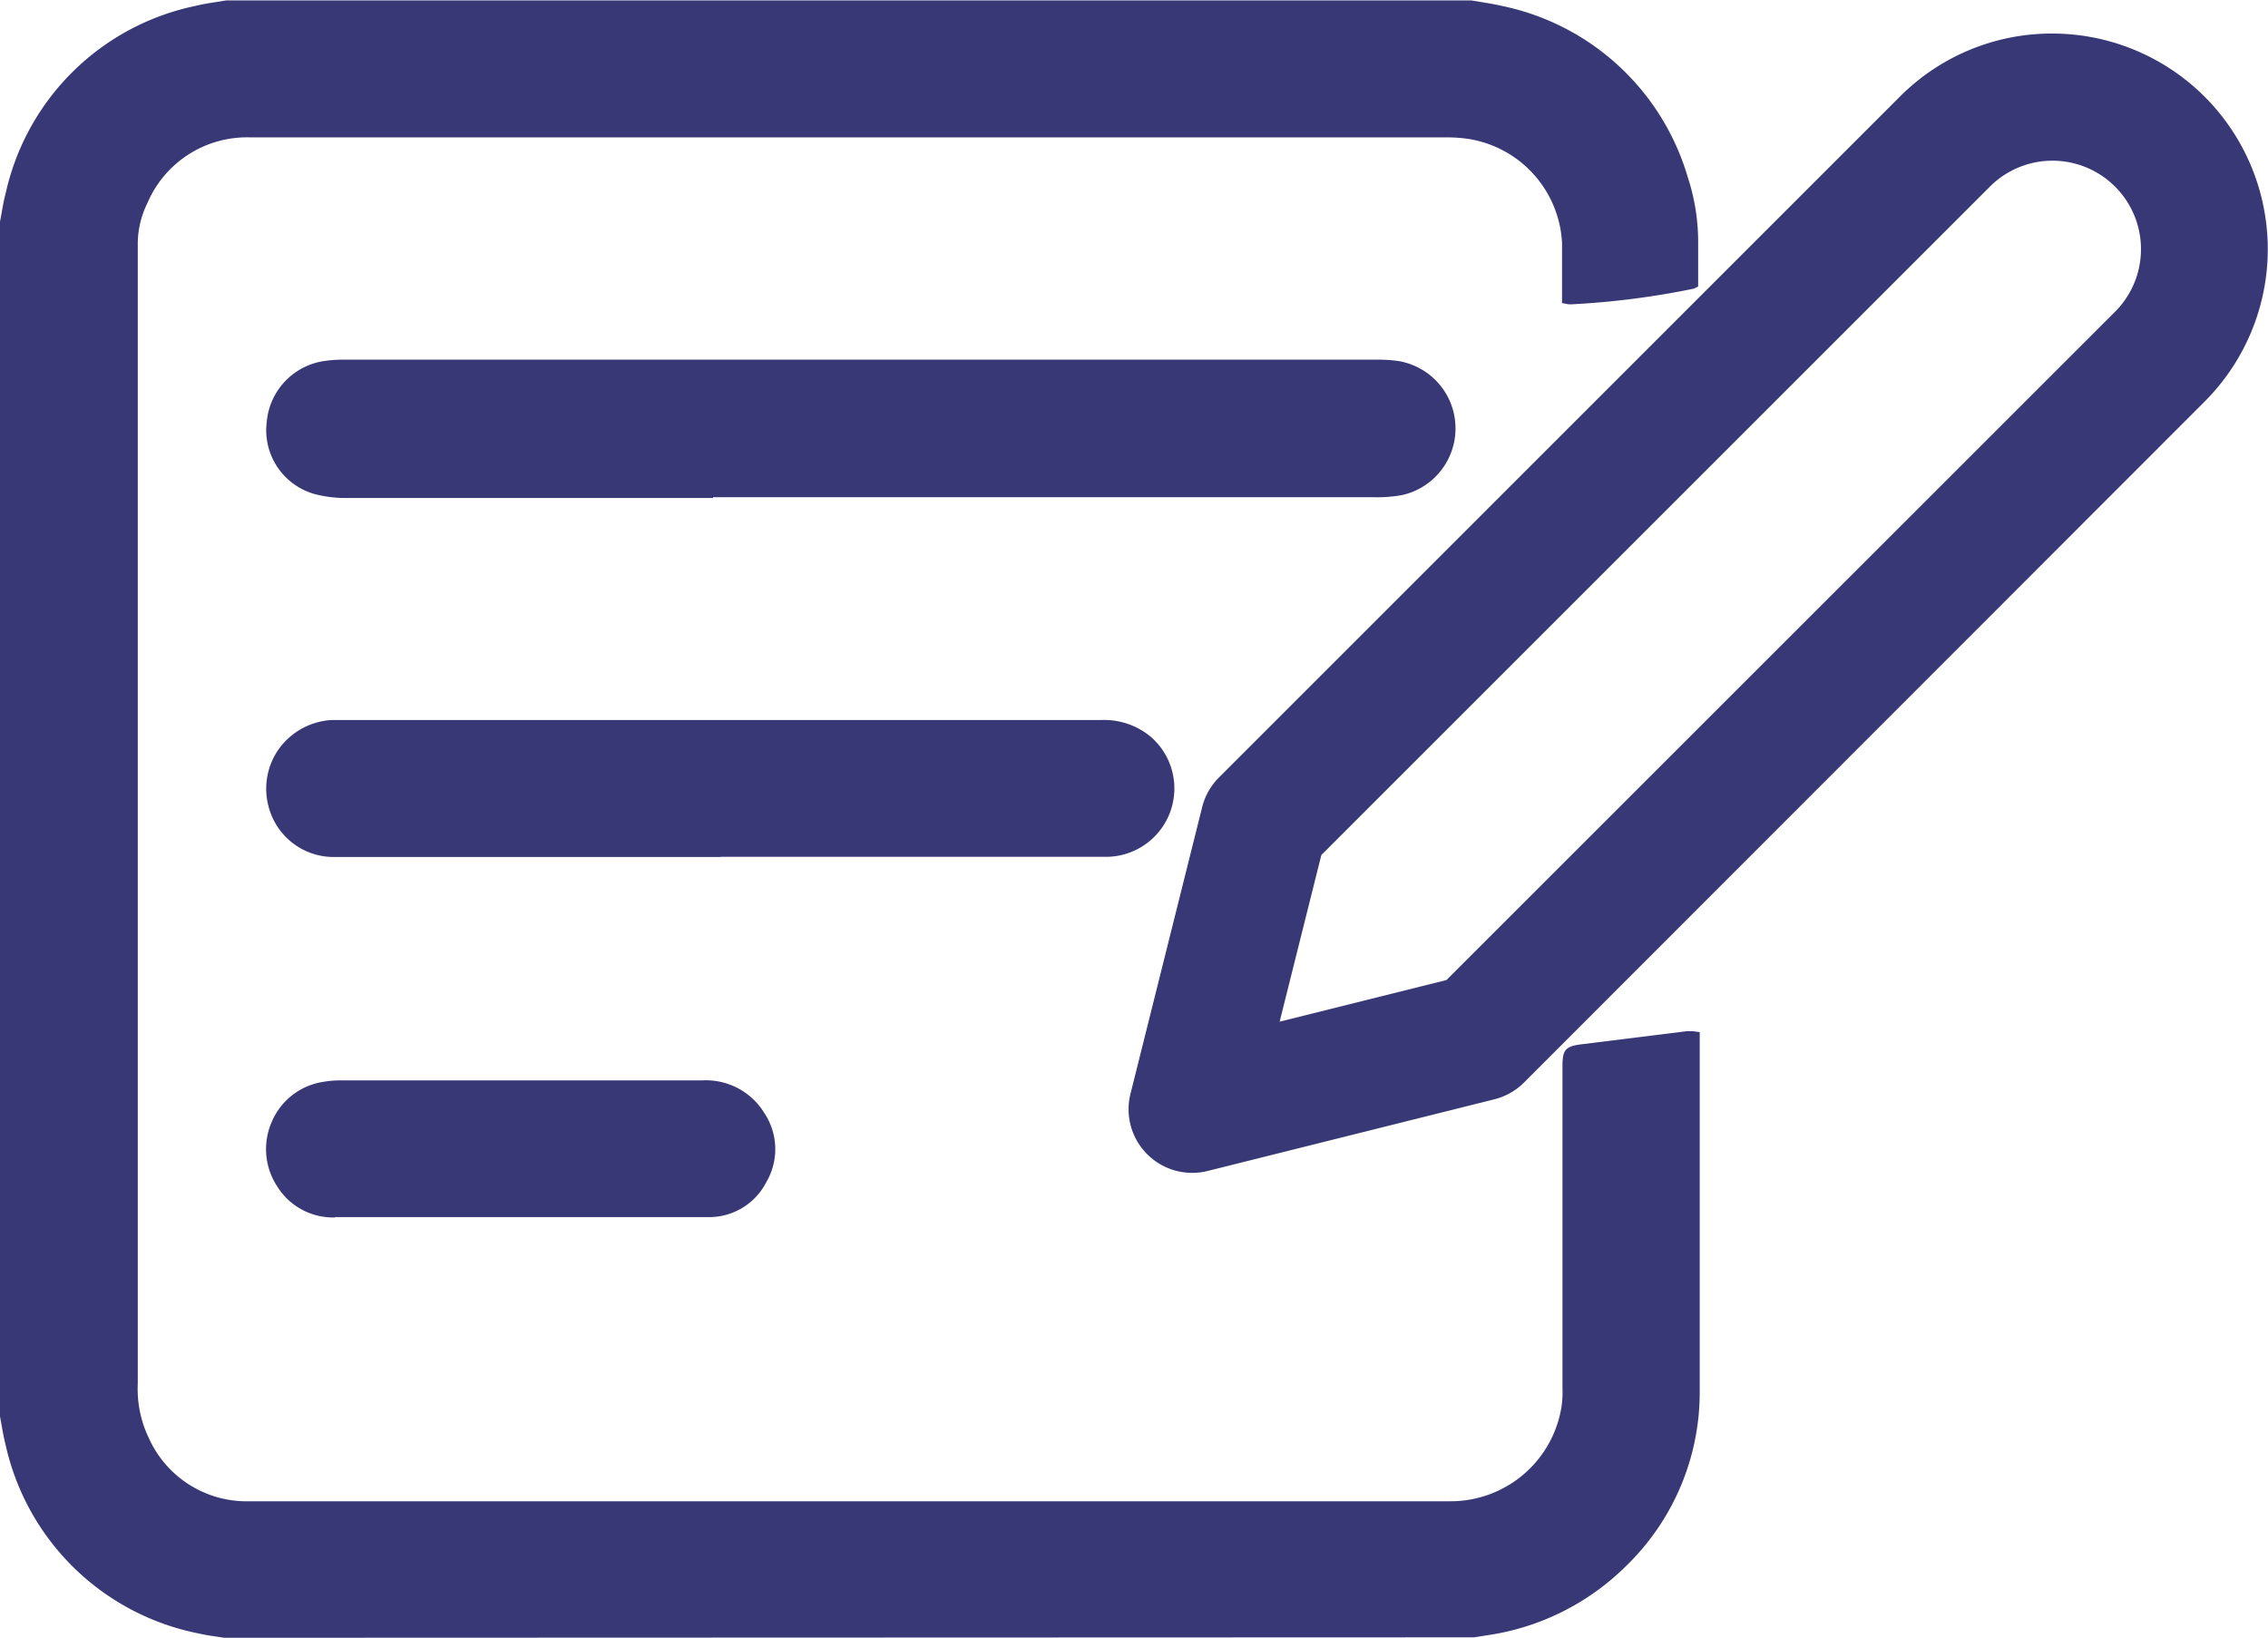 <svg xmlns="http://www.w3.org/2000/svg" width="26.093" height="18.85" viewBox="0 0 26.093 18.85">
  <g id="Group_49692" data-name="Group 49692" transform="translate(-1308.836 -370.399)">
    <g id="Group_49690" data-name="Group 49690" transform="translate(1321.82 370.785)">
      <path id="Path_7137" data-name="Path 7137" d="M21.878,2.068A2.481,2.481,0,0,1,23.633,6.3L15.8,14.139a.732.732,0,0,1-.34.193l-3.3.825a.732.732,0,0,1-.888-.888l.825-3.3a.732.732,0,0,1,.193-.34l7.834-7.835A2.465,2.465,0,0,1,21.878,2.068ZM14.907,12.96,22.6,5.269A1.017,1.017,0,0,0,21.159,3.83l-7.691,7.691-.48,1.918Z" transform="translate(-11.25 -2.068)" fill="#383876"/>
    </g>
    <g id="Group_49691" data-name="Group 49691" transform="translate(1308.836 370.399)">
      <path id="Path_104124" data-name="Path 104124" d="M130.932,114.2h-.007l-.087-.013c-.064-.009-.131-.019-.2-.035a2.839,2.839,0,0,1-2.231-2.179c-.019-.075-.033-.152-.046-.226-.006-.034-.012-.067-.018-.1l0-.009V97.917l0-.009c.007-.035.013-.069.019-.1.013-.077.027-.156.048-.234a2.825,2.825,0,0,1,2.173-2.151c.083-.021.168-.034.25-.047l.111-.018h14.329l.108.018c.079.013.161.026.242.045a2.823,2.823,0,0,1,2.137,1.966,2.406,2.406,0,0,1,.121.79c0,.1,0,.194,0,.288q0,.065,0,.128v.057l-.051.025a9.286,9.286,0,0,1-1.389.179.32.32,0,0,1-.055,0l-.071-.013,0-.072c0-.01,0-.021,0-.032,0-.026,0-.053,0-.081,0-.062,0-.125,0-.187,0-.106,0-.216,0-.324a1.279,1.279,0,0,0-1.061-1.191,1.684,1.684,0,0,0-.236-.02h-7.149l-6.646,0a1.245,1.245,0,0,0-1.184.758,1.067,1.067,0,0,0-.11.486c0,.026,0,.052,0,.078s0,.032,0,.048v2.269c0,3.509,0,7.138,0,10.707a1.3,1.3,0,0,0,.126.619,1.233,1.233,0,0,0,1.158.73c2.131,0,4.461,0,7.333,0h6.485a1.291,1.291,0,0,0,1.281-1.108,1.227,1.227,0,0,0,.008-.193c0-.018,0-.036,0-.054q0-1.447,0-2.893v-.76c0-.188.035-.228.221-.251l1.206-.15h.016a.2.2,0,0,1,.035,0l.021,0,.08.01v.2q0,.583,0,1.166c0,.905,0,1.841,0,2.762a2.782,2.782,0,0,1-.844,2.013,2.846,2.846,0,0,1-1.6.8l-.151.024Z" transform="translate(-128.344 -95.353)" fill="#383876"/>
      <path id="Path_104125" data-name="Path 104125" d="M268.154,279.038h-4.206A1.444,1.444,0,0,1,263.6,279a.763.763,0,0,1-.58-.84.777.777,0,0,1,.671-.7,1.476,1.476,0,0,1,.205-.014h11.917a1.578,1.578,0,0,1,.228.016.786.786,0,0,1,.046,1.541,1.576,1.576,0,0,1-.324.026h-7.608Z" transform="translate(-259.951 -273.307)" fill="#383876"/>
      <path id="Path_104126" data-name="Path 104126" d="M268.083,460.745h-4.437a.773.773,0,0,1-.751-.542.793.793,0,0,1,.1-.691.806.806,0,0,1,.611-.343l.052,0h8.8a.838.838,0,0,1,.584.2.787.787,0,0,1-.514,1.374h-4.438Z" transform="translate(-259.794 -450.883)" fill="#383876"/>
      <path id="Path_104127" data-name="Path 104127" d="M263.608,642.9a.756.756,0,0,1-.661-.35.782.782,0,0,1-.068-.749.769.769,0,0,1,.591-.461,1.109,1.109,0,0,1,.184-.017h4.174a.788.788,0,0,1,.721.379.75.75,0,0,1,.019.794.738.738,0,0,1-.672.4h-4.289Z" transform="translate(-259.753 -628.89)" fill="#383876"/>
    </g>
  </g>
</svg>
